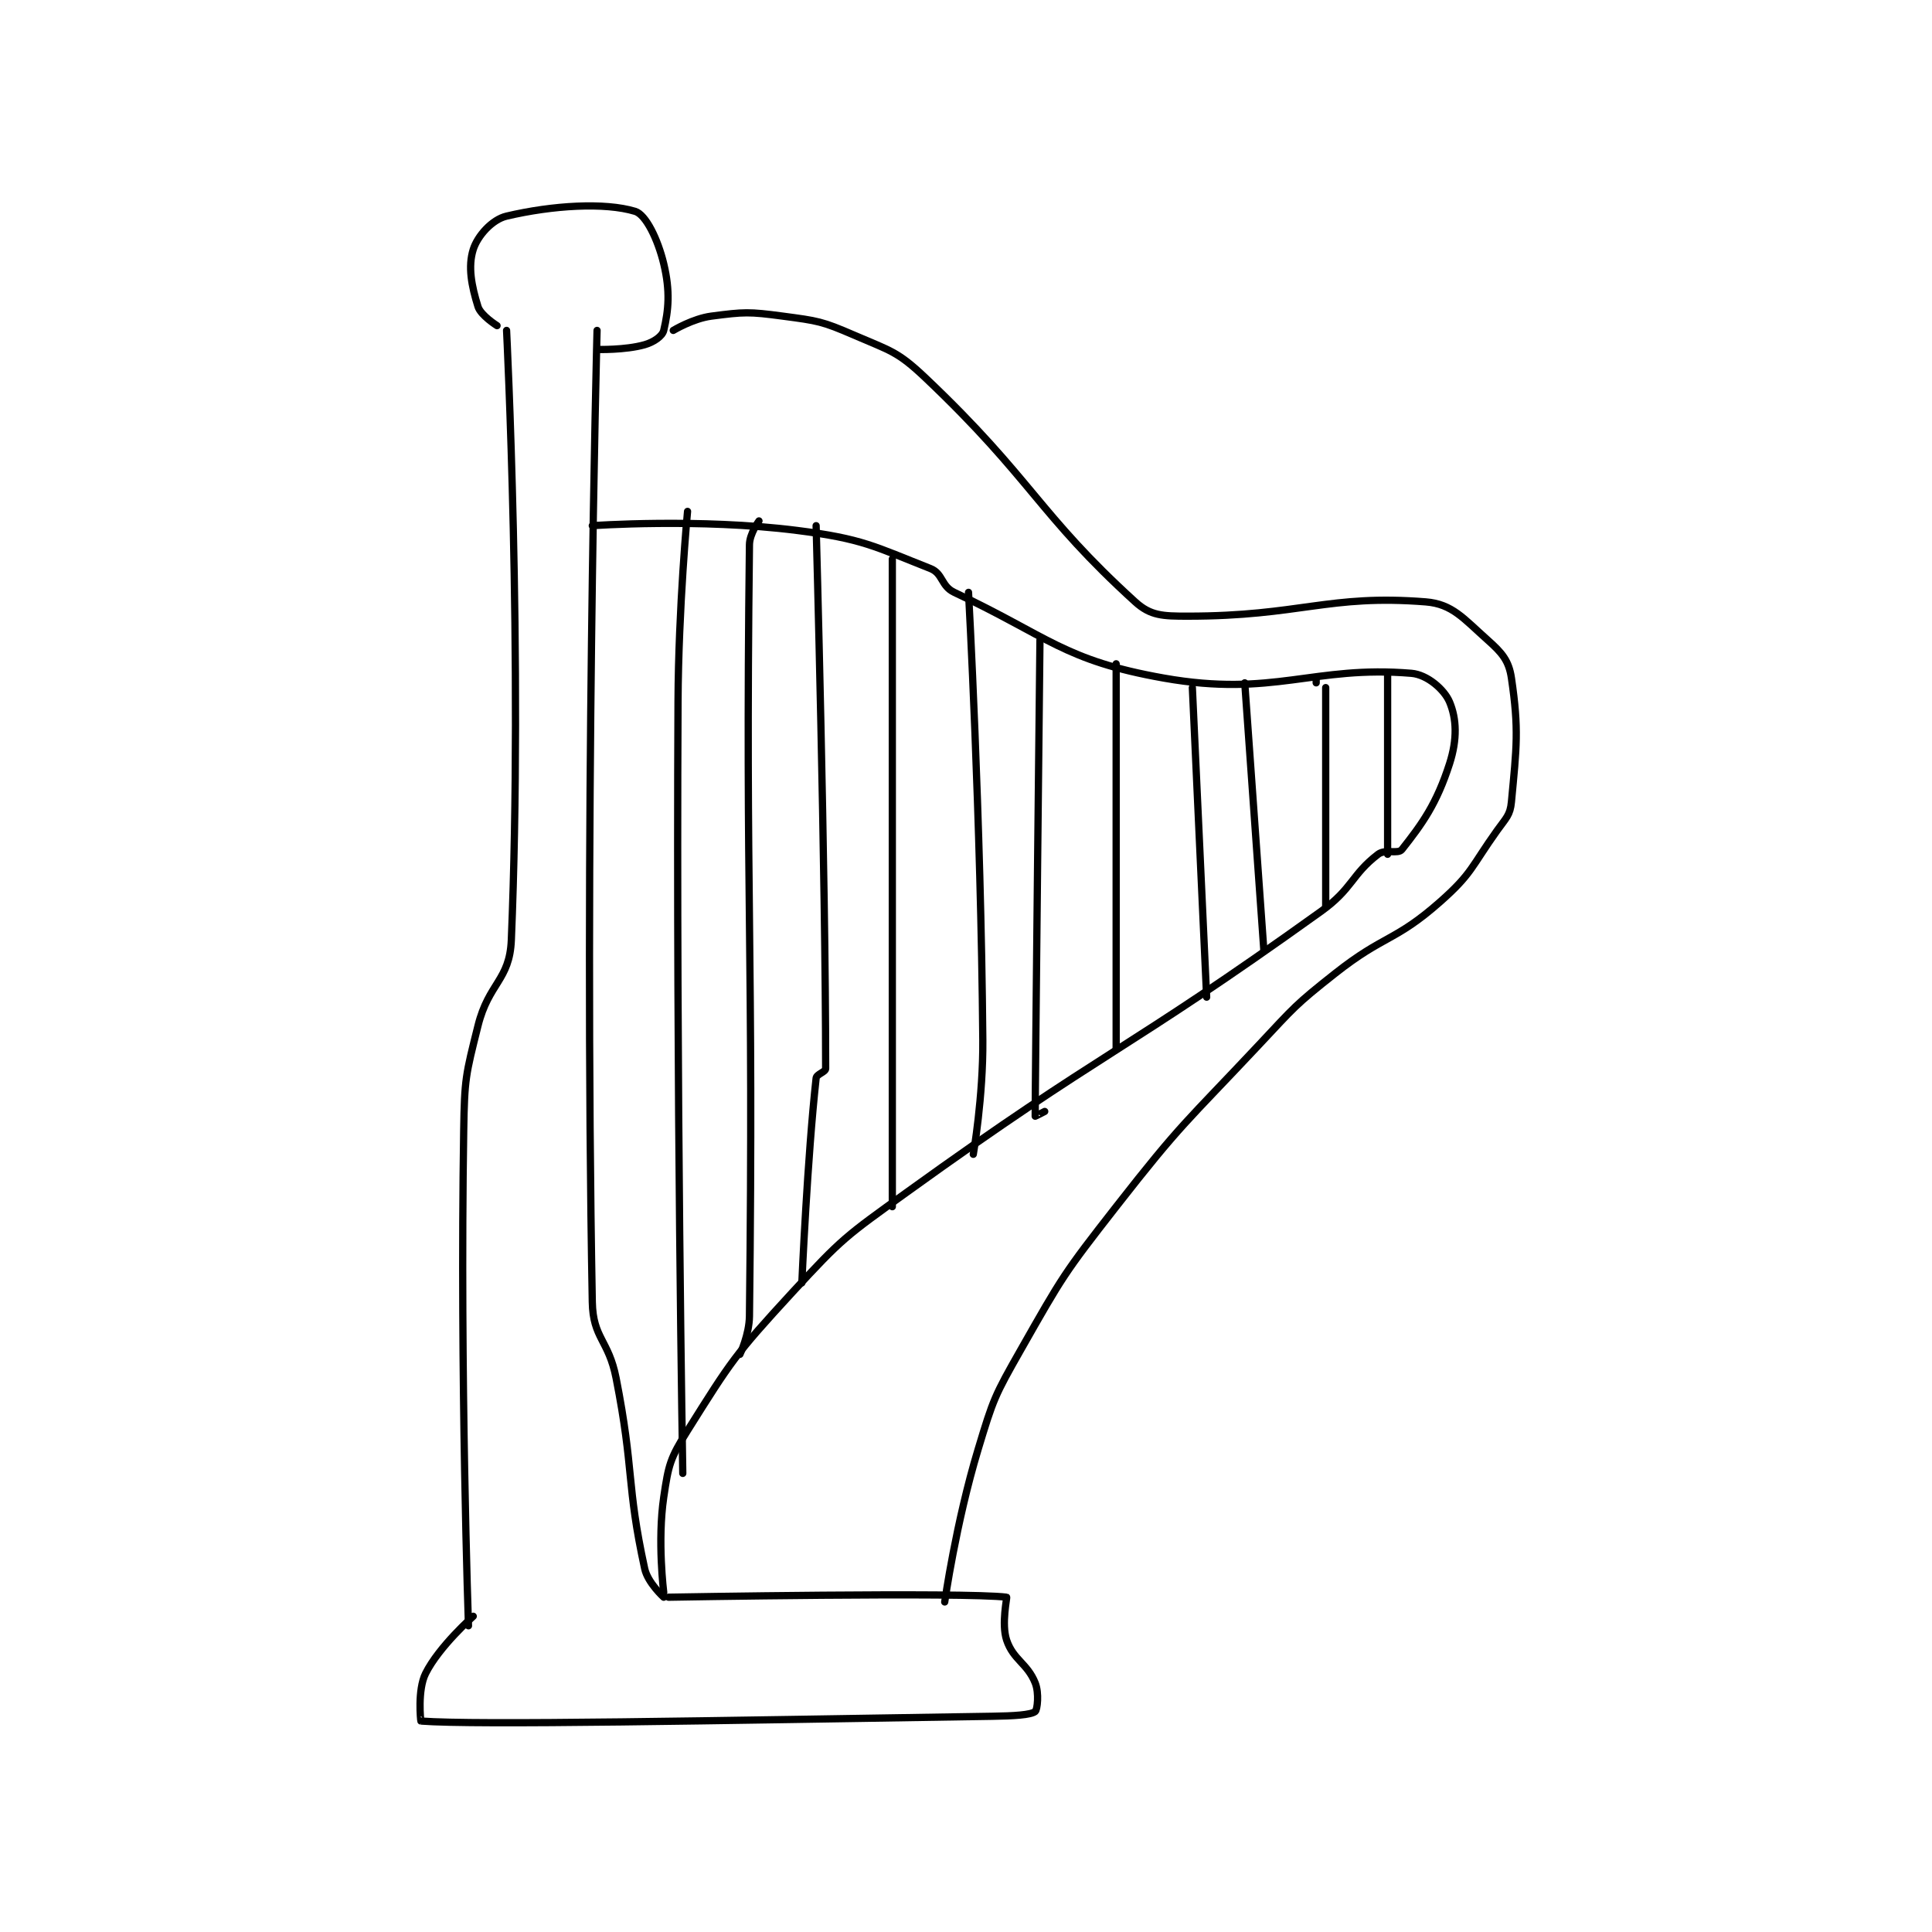<?xml version="1.0" encoding="utf-8"?>
<!DOCTYPE svg PUBLIC "-//W3C//DTD SVG 1.1//EN" "http://www.w3.org/Graphics/SVG/1.1/DTD/svg11.dtd">
<svg viewBox="0 0 800 800" preserveAspectRatio="xMinYMin meet" xmlns="http://www.w3.org/2000/svg" version="1.1">
<g fill="none" stroke="black" stroke-linecap="round" stroke-linejoin="round" stroke-width="1.522">
<g transform="translate(174.265,87.52) scale(1.972) translate(-184.5,-98.833)">
<path id="0" d="M221.5 123.833 C221.5 123.833 218.732 230.611 220.5 327.833 C220.639 335.503 223.913 335.754 225.5 343.833 C229.348 363.424 227.61 365.94 231.5 383.833 C232.147 386.809 235.5 389.833 235.5 389.833 "/>
<path id="1" d="M202.5 123.833 C202.5 123.833 205.942 192.407 203.5 251.833 C203.151 260.326 198.76 260.794 196.5 269.833 C193.897 280.246 193.673 280.928 193.5 291.833 C192.684 343.267 194.5 395.833 194.5 395.833 "/>
<path id="2" d="M200.5 122.833 C200.5 122.833 197.081 120.692 196.5 118.833 C195.137 114.473 194.364 110.431 195.5 106.833 C196.396 103.997 199.425 100.557 202.5 99.833 C212.186 97.554 223.109 96.897 229.5 98.833 C231.734 99.51 234.256 104.648 235.5 109.833 C236.9 115.669 236.499 119.588 235.5 123.833 C235.219 125.028 233.433 126.281 231.5 126.833 C227.406 128.003 221.5 127.833 221.5 127.833 "/>
<path id="3" d="M236.5 389.833 C236.5 389.833 298.765 388.726 307.5 389.833 C307.64 389.851 306.367 395.435 307.5 398.833 C308.885 402.987 311.851 403.71 313.5 407.833 C314.368 410.003 313.948 413.485 313.5 413.833 C312.561 414.564 308.983 414.764 304.5 414.833 C244.82 415.759 196.365 416.731 184.5 415.833 C184.476 415.832 183.745 409.342 185.5 405.833 C188.341 400.152 195.5 393.833 195.5 393.833 "/>
<path id="4" d="M237.5 123.833 C237.5 123.833 241.633 121.338 245.5 120.833 C252.412 119.932 253.378 119.884 260.5 120.833 C267.875 121.817 268.727 121.898 275.5 124.833 C283.15 128.148 284.543 128.179 290.5 133.833 C312.922 155.115 314.154 162.337 334.5 180.833 C337.72 183.761 340.286 183.833 345.5 183.833 C369.199 183.833 375.053 179.211 395.5 180.833 C401.102 181.278 403.453 184.347 408.5 188.833 C411.539 191.535 412.963 193.183 413.5 196.833 C415.098 207.697 414.584 211.271 413.5 222.833 C413.238 225.627 412.383 226.197 410.5 228.833 C405.049 236.465 405.286 237.846 398.5 243.833 C389.025 252.194 386.8 250.702 376.5 258.833 C368.026 265.523 367.957 265.89 360.5 273.833 C345.06 290.281 344.306 290.161 330.5 307.833 C319.533 321.871 319.241 322.462 310.5 337.833 C304.982 347.537 304.722 348.159 301.5 358.833 C296.865 374.187 294.5 390.833 294.5 390.833 "/>
<path id="5" d="M235.5 388.833 C235.5 388.833 234.143 378.06 235.5 368.833 C236.5 362.036 236.818 360.698 240.5 354.833 C249.698 340.185 250.483 338.895 262.5 325.833 C273.014 314.406 273.719 314.045 286.5 304.833 C328.801 274.346 331.564 275.908 373.5 245.833 C380.182 241.041 379.894 238.12 385.5 233.833 C387.026 232.666 389.683 233.868 390.5 232.833 C394.774 227.42 397.777 223.274 400.5 214.833 C402.168 209.663 401.988 205.367 400.5 201.833 C399.428 199.287 395.875 196.115 392.5 195.833 C371.889 194.116 363.608 200.925 340.5 196.833 C319.459 193.107 316.35 188.151 296.5 178.833 C293.719 177.528 294.149 174.877 291.5 173.833 C279.66 169.169 277.32 167.585 263.5 165.833 C242.959 163.23 220.5 164.833 220.5 164.833 "/>
<path id="6" d="M387.5 195.833 L387.5 233.833 "/>
<path id="7" d="M372.5 196.833 L372.5 197.833 "/>
<path id="8" d="M374.5 198.833 L374.5 244.833 "/>
<path id="9" d="M357.5 197.833 L361.5 253.833 "/>
<path id="10" d="M346.5 198.833 L349.5 263.833 "/>
<path id="11" d="M330.5 193.833 L330.5 274.833 "/>
<path id="12" d="M314.5 188.833 C314.5 188.833 313.463 285.137 313.5 288.833 C313.5 288.87 315.5 287.833 315.5 287.833 "/>
<path id="13" d="M299.5 178.833 C299.5 178.833 302.104 226.134 302.5 272.833 C302.601 284.745 300.5 296.833 300.5 296.833 "/>
<path id="14" d="M283.5 171.833 L283.5 307.833 "/>
<path id="15" d="M267.5 164.833 C267.5 164.833 269.5 237.912 269.5 278.833 C269.5 279.551 267.594 279.989 267.5 280.833 C265.67 297.306 264.5 323.833 264.5 323.833 "/>
<path id="16" d="M255.5 163.833 C255.5 163.833 253.528 166.498 253.5 168.833 C252.598 244.133 254.425 252.245 253.5 330.833 C253.454 334.726 251.5 338.833 251.5 338.833 "/>
<path id="17" d="M240.5 161.833 C240.5 161.833 238.599 181.86 238.5 201.833 C238.1 282.701 239.5 363.833 239.5 363.833 "/>
</g>
</g>
</svg>
